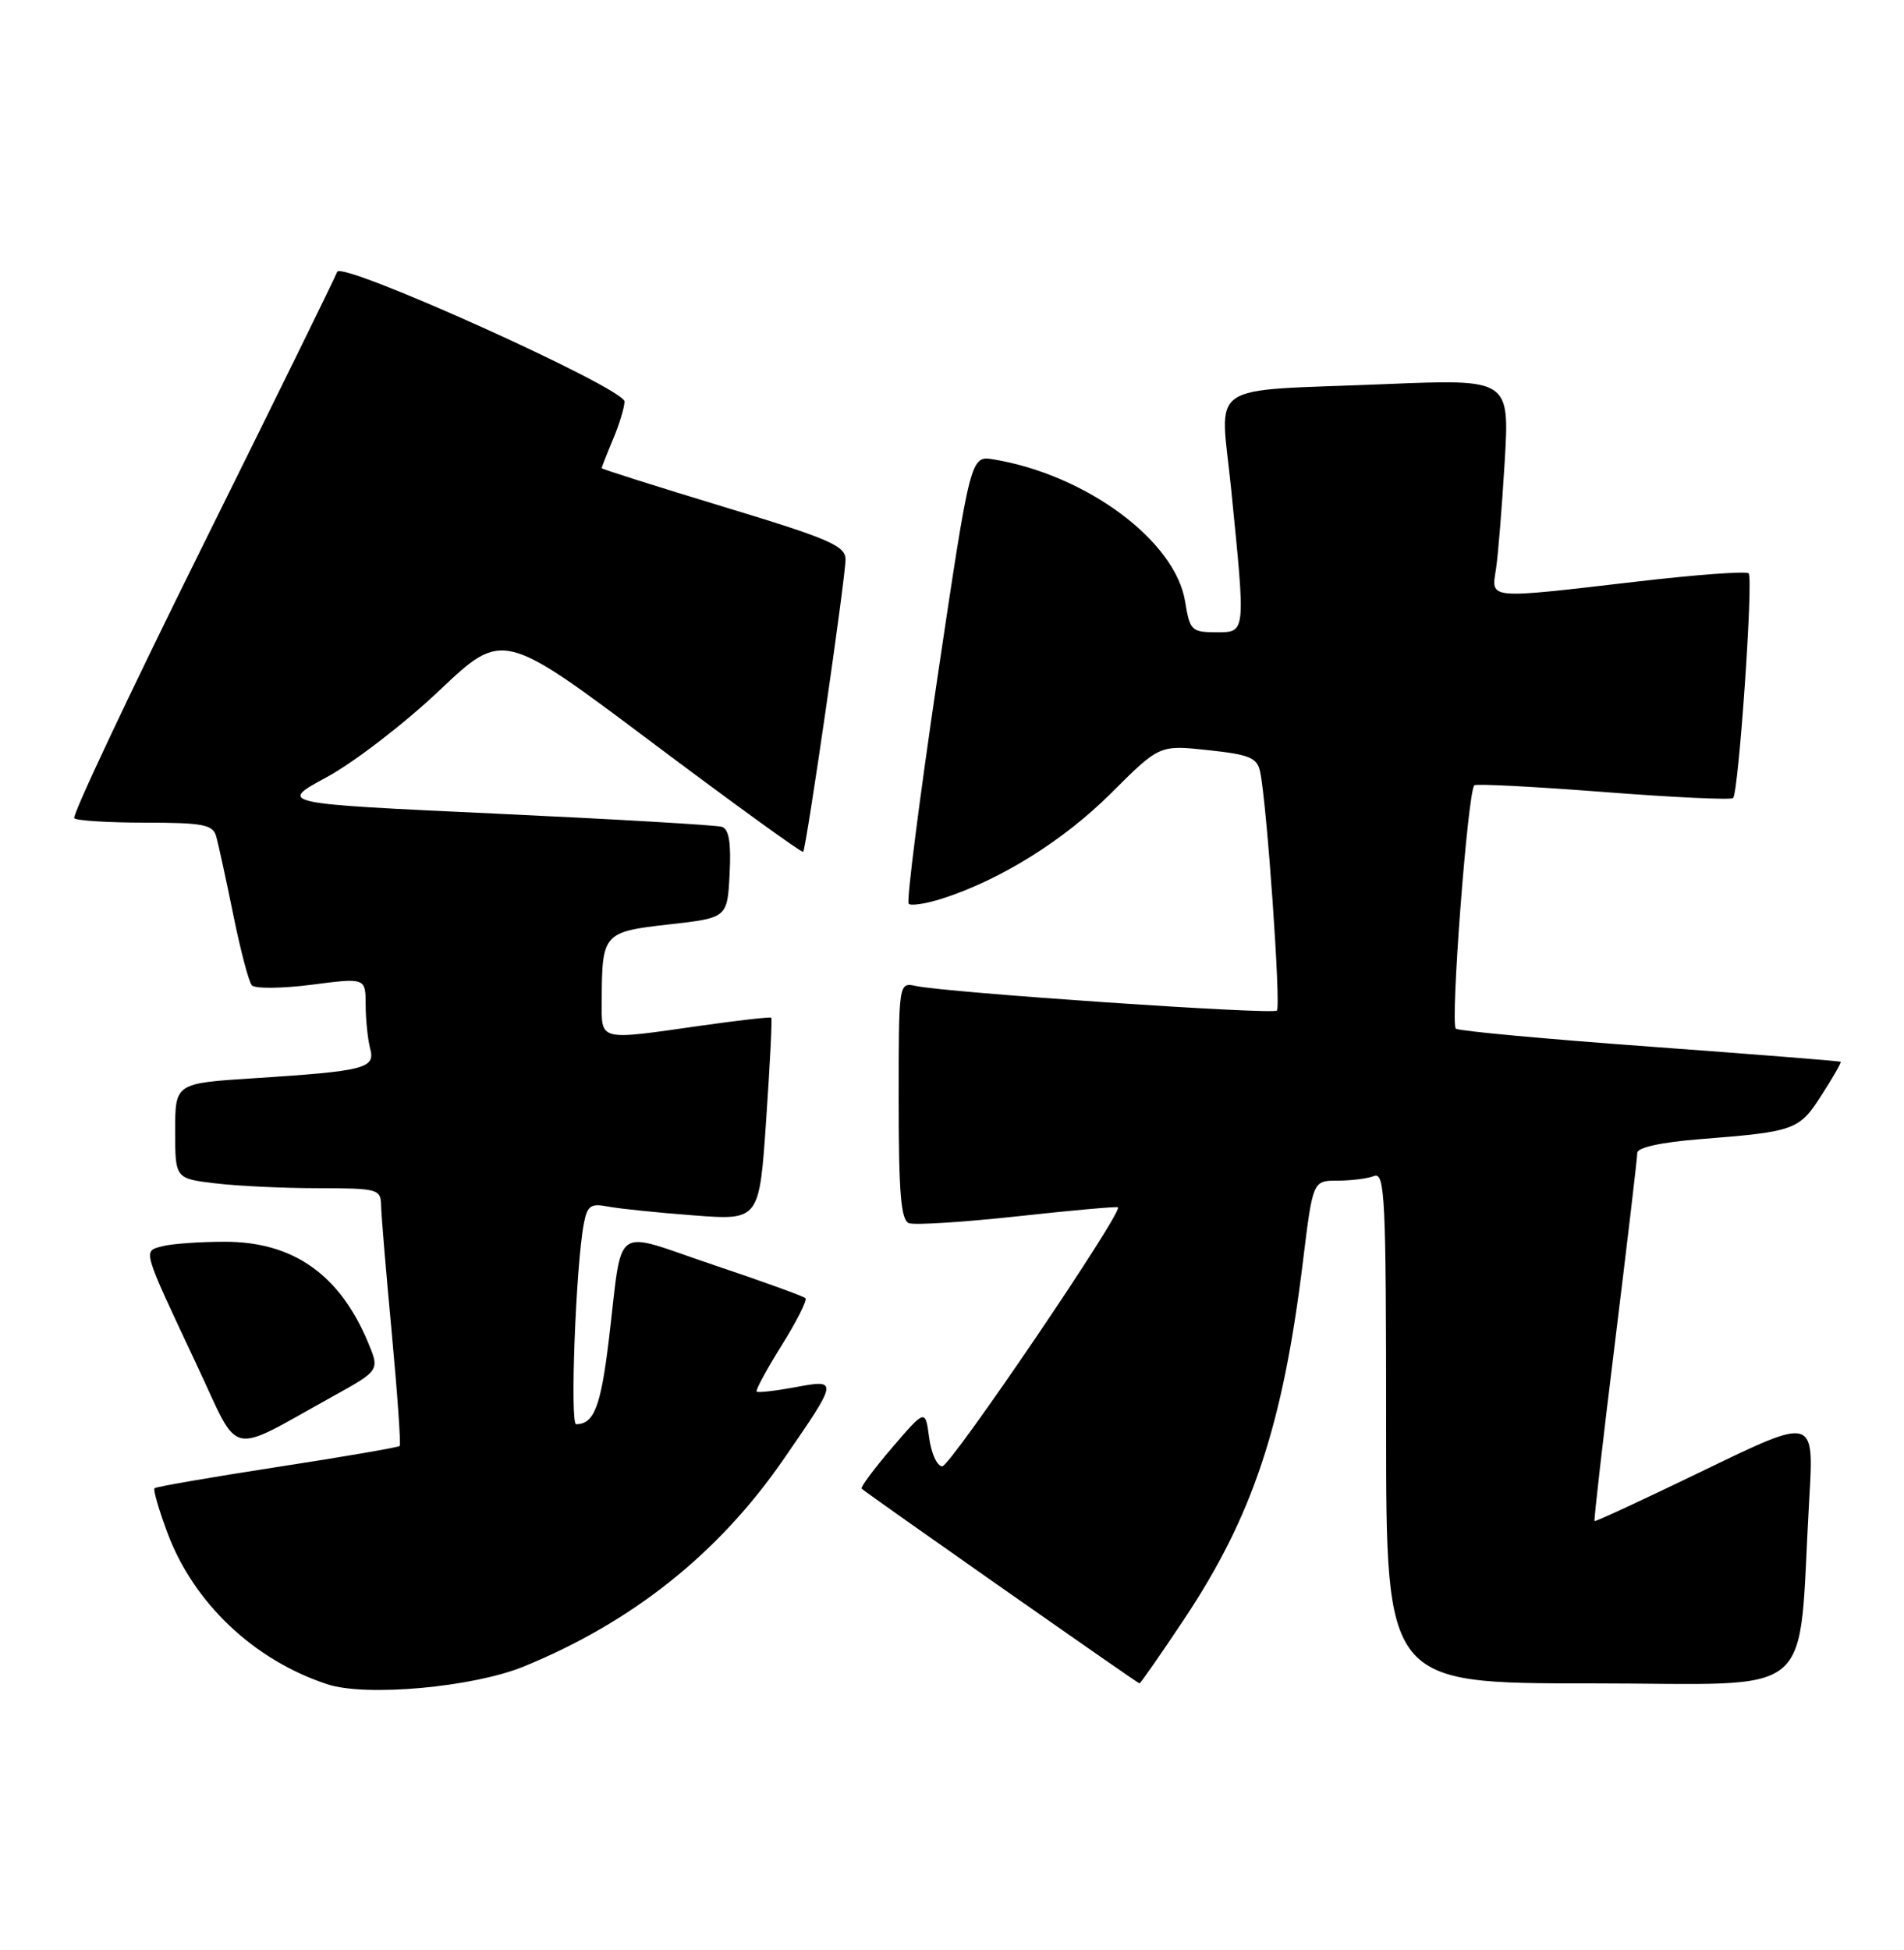 <?xml version="1.0" encoding="UTF-8" standalone="no"?>
<!DOCTYPE svg PUBLIC "-//W3C//DTD SVG 1.1//EN" "http://www.w3.org/Graphics/SVG/1.1/DTD/svg11.dtd" >
<svg xmlns="http://www.w3.org/2000/svg" xmlns:xlink="http://www.w3.org/1999/xlink" version="1.1" viewBox="0 0 250 256">
 <g >
 <path fill="currentColor"
d=" M 68.78 218.78 C 83.03 212.95 94.33 203.95 102.82 191.67 C 110.10 181.13 110.12 181.05 104.40 182.12 C 101.80 182.60 99.53 182.86 99.35 182.69 C 99.18 182.51 100.66 179.79 102.63 176.63 C 104.61 173.47 106.01 170.68 105.76 170.43 C 105.50 170.17 100.06 168.20 93.65 166.05 C 80.15 161.51 81.83 160.29 79.93 176.00 C 78.87 184.70 78.00 186.94 75.65 186.98 C 74.82 187.00 75.61 166.17 76.65 160.69 C 77.11 158.27 77.55 157.95 79.84 158.40 C 81.30 158.68 86.37 159.20 91.10 159.56 C 99.70 160.21 99.70 160.21 100.60 147.02 C 101.10 139.77 101.40 133.73 101.27 133.61 C 101.15 133.48 97.10 133.94 92.27 134.62 C 78.35 136.60 79.00 136.77 79.01 131.25 C 79.04 122.54 79.23 122.33 87.84 121.36 C 95.50 120.50 95.50 120.50 95.80 114.74 C 96.01 110.68 95.72 108.85 94.80 108.55 C 94.09 108.32 80.68 107.54 65.00 106.81 C 36.50 105.49 36.50 105.49 42.93 102.01 C 46.47 100.09 53.12 94.98 57.69 90.65 C 66.02 82.77 66.02 82.77 85.60 97.46 C 96.37 105.54 105.30 112.01 105.46 111.83 C 105.88 111.32 111.03 75.77 111.02 73.44 C 111.00 71.65 108.90 70.74 95.00 66.53 C 86.20 63.86 79.00 61.58 79.00 61.46 C 79.00 61.34 79.67 59.63 80.50 57.65 C 81.33 55.68 82.00 53.46 82.00 52.71 C 82.00 50.96 44.78 34.17 44.27 35.69 C 44.07 36.30 36.09 52.55 26.54 71.81 C 16.98 91.08 9.43 107.10 9.75 107.42 C 10.07 107.74 14.28 108.00 19.10 108.00 C 26.59 108.00 27.94 108.26 28.37 109.75 C 28.65 110.71 29.66 115.33 30.61 120.00 C 31.55 124.67 32.66 128.88 33.06 129.35 C 33.47 129.81 36.99 129.78 40.90 129.28 C 48.00 128.36 48.00 128.36 48.01 131.93 C 48.02 133.89 48.29 136.47 48.60 137.65 C 49.31 140.27 47.96 140.61 33.25 141.56 C 23.00 142.22 23.00 142.22 23.00 148.47 C 23.00 154.72 23.00 154.72 28.25 155.35 C 31.14 155.70 37.21 155.99 41.75 155.99 C 49.62 156.00 50.00 156.10 50.04 158.25 C 50.06 159.49 50.69 167.03 51.44 175.00 C 52.18 182.97 52.65 189.65 52.48 189.83 C 52.31 190.01 45.08 191.26 36.41 192.59 C 27.74 193.93 20.49 195.18 20.29 195.38 C 20.09 195.58 20.86 198.22 22.00 201.27 C 25.44 210.47 33.36 217.96 43.00 221.12 C 48.07 222.78 62.11 221.51 68.78 218.78 Z  M 155.47 212.59 C 164.49 199.04 168.45 187.11 171.07 165.68 C 172.38 155.00 172.38 155.00 175.61 155.00 C 177.38 155.00 179.55 154.73 180.42 154.39 C 181.84 153.85 182.00 157.16 182.00 187.39 C 182.00 221.00 182.00 221.00 208.90 221.00 C 239.23 221.00 235.99 223.74 237.56 196.77 C 238.19 186.03 238.19 186.03 223.87 192.96 C 216.00 196.77 209.47 199.80 209.37 199.69 C 209.26 199.59 210.48 188.93 212.08 176.00 C 213.67 163.07 214.98 151.98 214.98 151.35 C 214.99 150.64 218.11 149.96 223.25 149.55 C 235.73 148.56 236.22 148.38 239.19 143.75 C 240.68 141.44 241.80 139.48 241.69 139.39 C 241.59 139.30 230.36 138.41 216.74 137.41 C 203.12 136.42 191.61 135.36 191.16 135.05 C 190.39 134.54 192.71 103.99 193.58 103.10 C 193.80 102.87 201.42 103.27 210.53 103.97 C 219.63 104.68 227.30 105.04 227.56 104.77 C 228.29 104.04 230.24 75.90 229.60 75.27 C 229.29 74.96 222.62 75.45 214.77 76.37 C 195.17 78.65 195.80 78.71 196.42 74.75 C 196.70 72.96 197.21 66.61 197.57 60.63 C 198.21 49.76 198.21 49.76 181.85 50.43 C 157.88 51.42 160.22 49.81 161.66 64.28 C 163.57 83.39 163.61 83.00 159.63 83.00 C 156.46 83.00 156.22 82.75 155.61 78.98 C 154.34 71.01 142.66 62.34 130.46 60.31 C 127.43 59.81 127.43 59.81 123.09 88.95 C 120.71 104.98 119.01 118.34 119.31 118.65 C 119.62 118.95 121.58 118.65 123.68 117.98 C 131.34 115.53 139.64 110.36 145.87 104.15 C 152.24 97.79 152.24 97.79 158.62 98.48 C 164.08 99.06 165.07 99.47 165.46 101.33 C 166.34 105.47 168.21 132.13 167.66 132.67 C 167.11 133.23 124.38 130.32 120.25 129.44 C 118.00 128.96 118.00 128.96 118.00 144.51 C 118.00 156.59 118.30 160.18 119.34 160.58 C 120.08 160.86 126.49 160.45 133.59 159.68 C 140.69 158.90 146.63 158.37 146.79 158.50 C 147.49 159.09 124.81 192.50 123.72 192.50 C 123.05 192.50 122.28 190.81 122.00 188.74 C 121.50 184.97 121.50 184.97 117.14 190.05 C 114.75 192.84 112.95 195.26 113.14 195.44 C 114.00 196.20 149.38 221.00 149.61 221.00 C 149.76 221.00 152.39 217.21 155.47 212.59 Z  M 43.68 183.33 C 49.86 179.91 49.86 179.91 48.32 176.22 C 44.59 167.30 38.47 163.01 29.50 163.02 C 26.20 163.02 22.52 163.29 21.31 163.61 C 18.74 164.30 18.59 163.77 25.88 179.29 C 31.62 191.52 29.69 191.08 43.68 183.33 Z "/>
</g>
</svg>